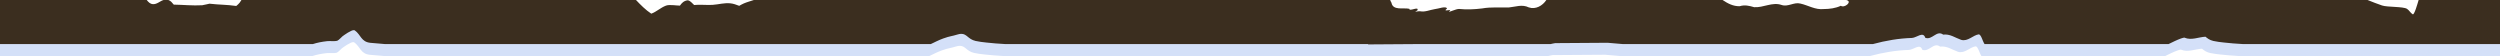 <?xml version="1.0" encoding="UTF-8" standalone="no"?>
<!-- Created with Inkscape (http://www.inkscape.org/) -->

<svg
   width="329.709mm"
   height="7.435mm"
   viewBox="0 0 329.709 7.435"
   version="1.1"
   id="svg827"
   sodipodi:docname="eroded-line.svg"
   inkscape:version="1.2.2 (b0a8486541, 2022-12-01)"
   xmlns:inkscape="http://www.inkscape.org/namespaces/inkscape"
   xmlns:sodipodi="http://sodipodi.sourceforge.net/DTD/sodipodi-0.dtd"
   xmlns="http://www.w3.org/2000/svg"
   xmlns:svg="http://www.w3.org/2000/svg">
  <sodipodi:namedview
     id="namedview829"
     pagecolor="#ffffff"
     bordercolor="#666666"
     borderopacity="1.0"
     inkscape:pageshadow="2"
     inkscape:pageopacity="0.0"
     inkscape:pagecheckerboard="0"
     inkscape:document-units="mm"
     showgrid="false"
     fit-margin-top="0"
     fit-margin-left="0"
     fit-margin-right="0"
     fit-margin-bottom="0"
     inkscape:zoom="1.0633188"
     inkscape:cx="165.04928"
     inkscape:cy="31.505133"
     inkscape:window-width="2560"
     inkscape:window-height="1369"
     inkscape:window-x="1080"
     inkscape:window-y="32"
     inkscape:window-maximized="1"
     inkscape:current-layer="layer1"
     inkscape:showpageshadow="2"
     inkscape:deskcolor="#d1d1d1" />
  <defs
     id="defs824" />
  <g
     inkscape:label="Layer 1"
     inkscape:groupmode="layer"
     id="layer1"
     transform="translate(-19.253,-80.678)">
    <path
       id="rect910-5"
       style="fill:#d4e0f8;fill-opacity:1;stroke-width:4.58"
       d="m 19.253,82.265 v 5.799 h 41.213 c 0.553,-0.179 1.16,-0.302 1.873,-0.381 0.378,-0.042 0.974,0.058 1.335,-0.058 0.168,-0.054 0.591,-0.518 0.679,-0.583 0.205,-0.15 1.128,-0.831 1.513,-0.808 0.04,0.002 0.074,0.013 0.101,0.032 0.82,0.575 0.815,1.513 2.069,1.64 0.618,0.063 1.24,0.109 1.861,0.159 h 71.928 c 0.537,-0.258 1.069,-0.531 1.628,-0.733 0.935,-0.337 1.099,-0.278 1.859,-0.516 0.195,-0.061 0.359,-0.09 0.501,-0.093 0.765,-0.017 0.887,0.7 1.898,0.935 0.457,0.106 0.926,0.153 1.392,0.207 0.805,0.094 1.624,0.154 2.441,0.2 h 30.693 3.742 13.428 l -0.018,0.049 7.157,-0.049 h 16.904 c 0.172,-0.056 0.399,-0.074 0.583,-0.119 l 6.962,-0.047 c 0.01,0.001 0.014,0.006 0.024,0.007 0.618,0.063 1.24,0.109 1.861,0.159 h 33.007 c 1.673,-0.452 3.39,-0.751 5.121,-0.801 0.628,-0.027 1.483,-0.915 1.76,-0.022 0.908,0.355 1.488,-1.059 2.357,-0.417 0.892,-0.115 1.571,0.408 2.36,0.686 0.904,0.263 1.535,-0.615 2.353,-0.727 0.338,0.144 0.431,0.813 0.731,1.281 h 24.241 c 0.537,-0.258 1.069,-0.531 1.628,-0.733 0.216,-0.078 0.279,-0.075 0.43,-0.119 0.015,0.006 0.03,0.013 0.044,0.019 0.911,0.379 1.82,-0.084 2.749,-0.13 0.251,0.205 0.533,0.44 1.035,0.557 0.457,0.106 0.926,0.153 1.392,0.207 0.805,0.094 1.624,0.154 2.441,0.2 h 34.435 V 82.265 H 337.728 c -0.153,0.515 -0.569,2.004 -0.777,1.883 -0.295,-0.172 -0.472,-0.544 -0.755,-0.72 -0.513,-0.318 -2.6,-0.204 -3.285,-0.442 -0.641,-0.223 -1.277,-0.462 -1.905,-0.721 h -49.51 -15.516 -3.622 c 0.014,0.004 0.028,0.008 0.042,0.012 0.808,0.202 -0.29,1.097 -0.751,0.748 -0.704,0.332 -1.493,0.427 -2.264,0.433 -1.088,0.123 -2.041,-0.496 -3.067,-0.725 -0.841,-0.223 -1.621,0.481 -2.483,0.182 -1.204,-0.417 -2.389,0.38 -3.606,0.295 -0.629,-0.185 -1.236,-0.338 -1.899,-0.127 -0.857,0.021 -1.572,-0.36 -2.255,-0.818 h -23.205 c -0.498,0.756 -1.414,1.288 -2.323,0.969 -0.868,-0.427 -1.731,-0.073 -2.619,0.014 -1.172,0.034 -2.35,-0.082 -3.512,0.127 -1.01,0.126 -2.033,0.173 -3.047,0.068 -0.408,-0.004 -1.309,0.454 -1.319,0.353 0.662,-0.509 -0.997,0.177 -0.26,-0.408 -0.136,-0.381 -1.157,0.047 -1.622,0.081 -0.619,0.096 -1.266,0.403 -1.881,0.285 -0.289,-0.056 -1.083,0.198 -0.397,-0.117 0.254,-0.618 -1.068,0.201 -1.065,-0.215 -0.789,-0.171 -2.162,0.269 -2.349,-0.798 -0.075,-0.114 -0.129,-0.234 -0.17,-0.358 h -0.745 -15.582 -3.742 -7.492 -6.722 -49.51 c -0.429,0.156 -0.875,0.262 -1.304,0.446 -0.212,0.091 -0.416,0.205 -0.619,0.321 -0.398,-0.155 -0.799,-0.298 -1.186,-0.332 -0.827,-0.073 -1.461,0.142 -2.285,0.202 -0.684,0.049 -1.378,-0.034 -2.063,0 -0.134,0.007 -0.268,0.015 -0.403,0.023 -0.089,-0.072 -0.583,-0.667 -0.886,-0.618 -0.482,0.078 -0.752,0.363 -0.983,0.698 -0.003,2e-6 -0.006,0 -0.009,0 -0.461,0 -1.37,-0.173 -1.829,0 -0.722,0.272 -1.256,0.818 -1.937,1.06 -0.735,-0.481 -1.42,-1.175 -2.012,-1.8 H 51.047 c -0.015,0.025 -0.037,0.047 -0.051,0.073 -0.174,0.361 -0.632,0.713 -0.632,0.713 -1.349,-0.189 -2.174,-0.146 -3.526,-0.299 -0.012,-0.001 -0.864,0.199 -0.954,0.205 -1.252,0.072 -2.501,-0.063 -3.752,-0.083 -0.206,-0.248 -0.393,-0.504 -0.709,-0.609 h -0.635 c -0.49,0.152 -0.871,0.592 -1.419,0.543 -0.345,-0.031 -0.581,-0.267 -0.791,-0.543 z" />
    <path
       id="rect910"
       style="fill:#3b2e1f;fill-opacity:1;stroke-width:17.311"
       d="m 0,0 v 21.916 h 155.766 c 2.09,-0.675 4.385,-1.14 7.078,-1.439 1.428,-0.159 3.68,0.219 5.047,-0.219 0.634,-0.203 2.233,-1.959 2.566,-2.203 0.774,-0.568 4.264,-3.142 5.717,-3.055 0.15,0.009 0.279,0.048 0.381,0.119 3.1,2.173 3.082,5.718 7.82,6.197 2.337,0.236 4.686,0.411 7.033,0.6 h 271.855 c 2.03,-0.975 4.04,-2.007 6.154,-2.77 3.535,-1.275 4.153,-1.049 7.025,-1.951 0.738,-0.232 1.357,-0.339 1.893,-0.352 2.89,-0.065 3.353,2.646 7.174,3.535 1.726,0.402 3.499,0.577 5.26,0.781 3.044,0.354 6.137,0.583 9.227,0.756 H 616 h 14.143 50.752 l -0.068,0.184 27.049,-0.184 h 63.891 c 0.651,-0.21 1.508,-0.278 2.205,-0.449 l 26.314,-0.178 c 0.037,0.004 0.052,0.023 0.09,0.027 2.337,0.236 4.686,0.411 7.033,0.6 h 124.75 c 6.325,-1.709 12.813,-2.837 19.354,-3.027 2.372,-0.104 5.604,-3.459 6.65,-0.084 3.43,1.34 5.624,-4.004 8.908,-1.574 3.371,-0.435 5.938,1.541 8.918,2.592 3.416,0.995 5.8,-2.324 8.893,-2.746 1.277,0.545 1.631,3.074 2.764,4.84 h 91.619 c 2.03,-0.975 4.04,-2.007 6.154,-2.77 0.818,-0.295 1.055,-0.284 1.625,-0.451 0.056,0.023 0.113,0.048 0.168,0.07 3.444,1.432 6.88,-0.316 10.389,-0.492 0.949,0.776 2.015,1.664 3.91,2.105 1.726,0.402 3.499,0.577 5.26,0.781 3.044,0.354 6.137,0.583 9.227,0.756 h 130.147 V 0 h -42.457 c -0.578,1.945 -2.152,7.574 -2.936,7.117 -1.116,-0.65 -1.784,-2.057 -2.853,-2.721 -1.939,-1.204 -9.827,-0.771 -12.414,-1.67 C 1183.06,1.885 1180.654,0.981 1178.281,0 h -187.123 -58.643 -13.689 c 0.053,0.015 0.106,0.03 0.158,0.045 3.055,0.763 -1.096,4.147 -2.84,2.828 -2.663,1.253 -5.644,1.614 -8.559,1.635 -4.112,0.467 -7.715,-1.876 -11.592,-2.738 -3.177,-0.842 -6.126,1.82 -9.383,0.689 -4.549,-1.578 -9.029,1.435 -13.629,1.113 C 870.604,2.873 868.313,2.296 865.807,3.092 862.568,3.171 859.864,1.732 857.285,0 h -87.705 c -1.881,2.857 -5.345,4.868 -8.779,3.664 -3.282,-1.614 -6.544,-0.275 -9.9,0.053 -4.429,0.127 -8.882,-0.312 -13.275,0.479 -3.819,0.476 -7.685,0.653 -11.516,0.258 -1.54,-0.016 -4.949,1.715 -4.986,1.334 2.5,-1.924 -3.766,0.671 -0.984,-1.543 -0.513,-1.438 -4.374,0.179 -6.131,0.307 -2.339,0.364 -4.786,1.522 -7.109,1.076 -1.094,-0.213 -4.093,0.747 -1.502,-0.441 0.962,-2.334 -4.035,0.76 -4.023,-0.814 -2.981,-0.646 -8.171,1.015 -8.879,-3.018 C 692.211,0.924 692.007,0.469 691.852,0 H 689.035 630.143 616 587.686 562.281 375.158 c -1.621,0.588 -3.308,0.991 -4.928,1.686 -0.801,0.343 -1.574,0.773 -2.338,1.213 -1.503,-0.587 -3.018,-1.124 -4.484,-1.254 -3.126,-0.276 -5.521,0.537 -8.637,0.762 -2.585,0.187 -5.208,-0.129 -7.797,0 -0.507,0.025 -1.014,0.058 -1.521,0.088 -0.336,-0.272 -2.203,-2.52 -3.35,-2.334 -1.823,0.296 -2.842,1.372 -3.717,2.639 -0.011,7.4e-6 -0.022,0 -0.033,0 -1.743,0 -5.178,-0.653 -6.912,0 -2.729,1.028 -4.747,3.092 -7.322,4.006 C 321.343,4.986 318.751,2.364 316.516,0 h -196.35 c -0.057,0.096 -0.138,0.178 -0.193,0.275 -0.656,1.366 -2.389,2.695 -2.389,2.695 -5.098,-0.713 -8.217,-0.551 -13.328,-1.131 -0.045,-0.005 -3.265,0.754 -3.607,0.773 C 95.915,2.886 91.197,2.373 86.467,2.301 85.687,1.363 84.981,0.395 83.787,0 h -2.4 C 79.535,0.574 78.095,2.238 76.025,2.053 74.72,1.936 73.83,1.044 73.035,0 Z"
       transform="matrix(0.265,0,0,0.265,19.253,80.678)" />
  </g>
</svg>
